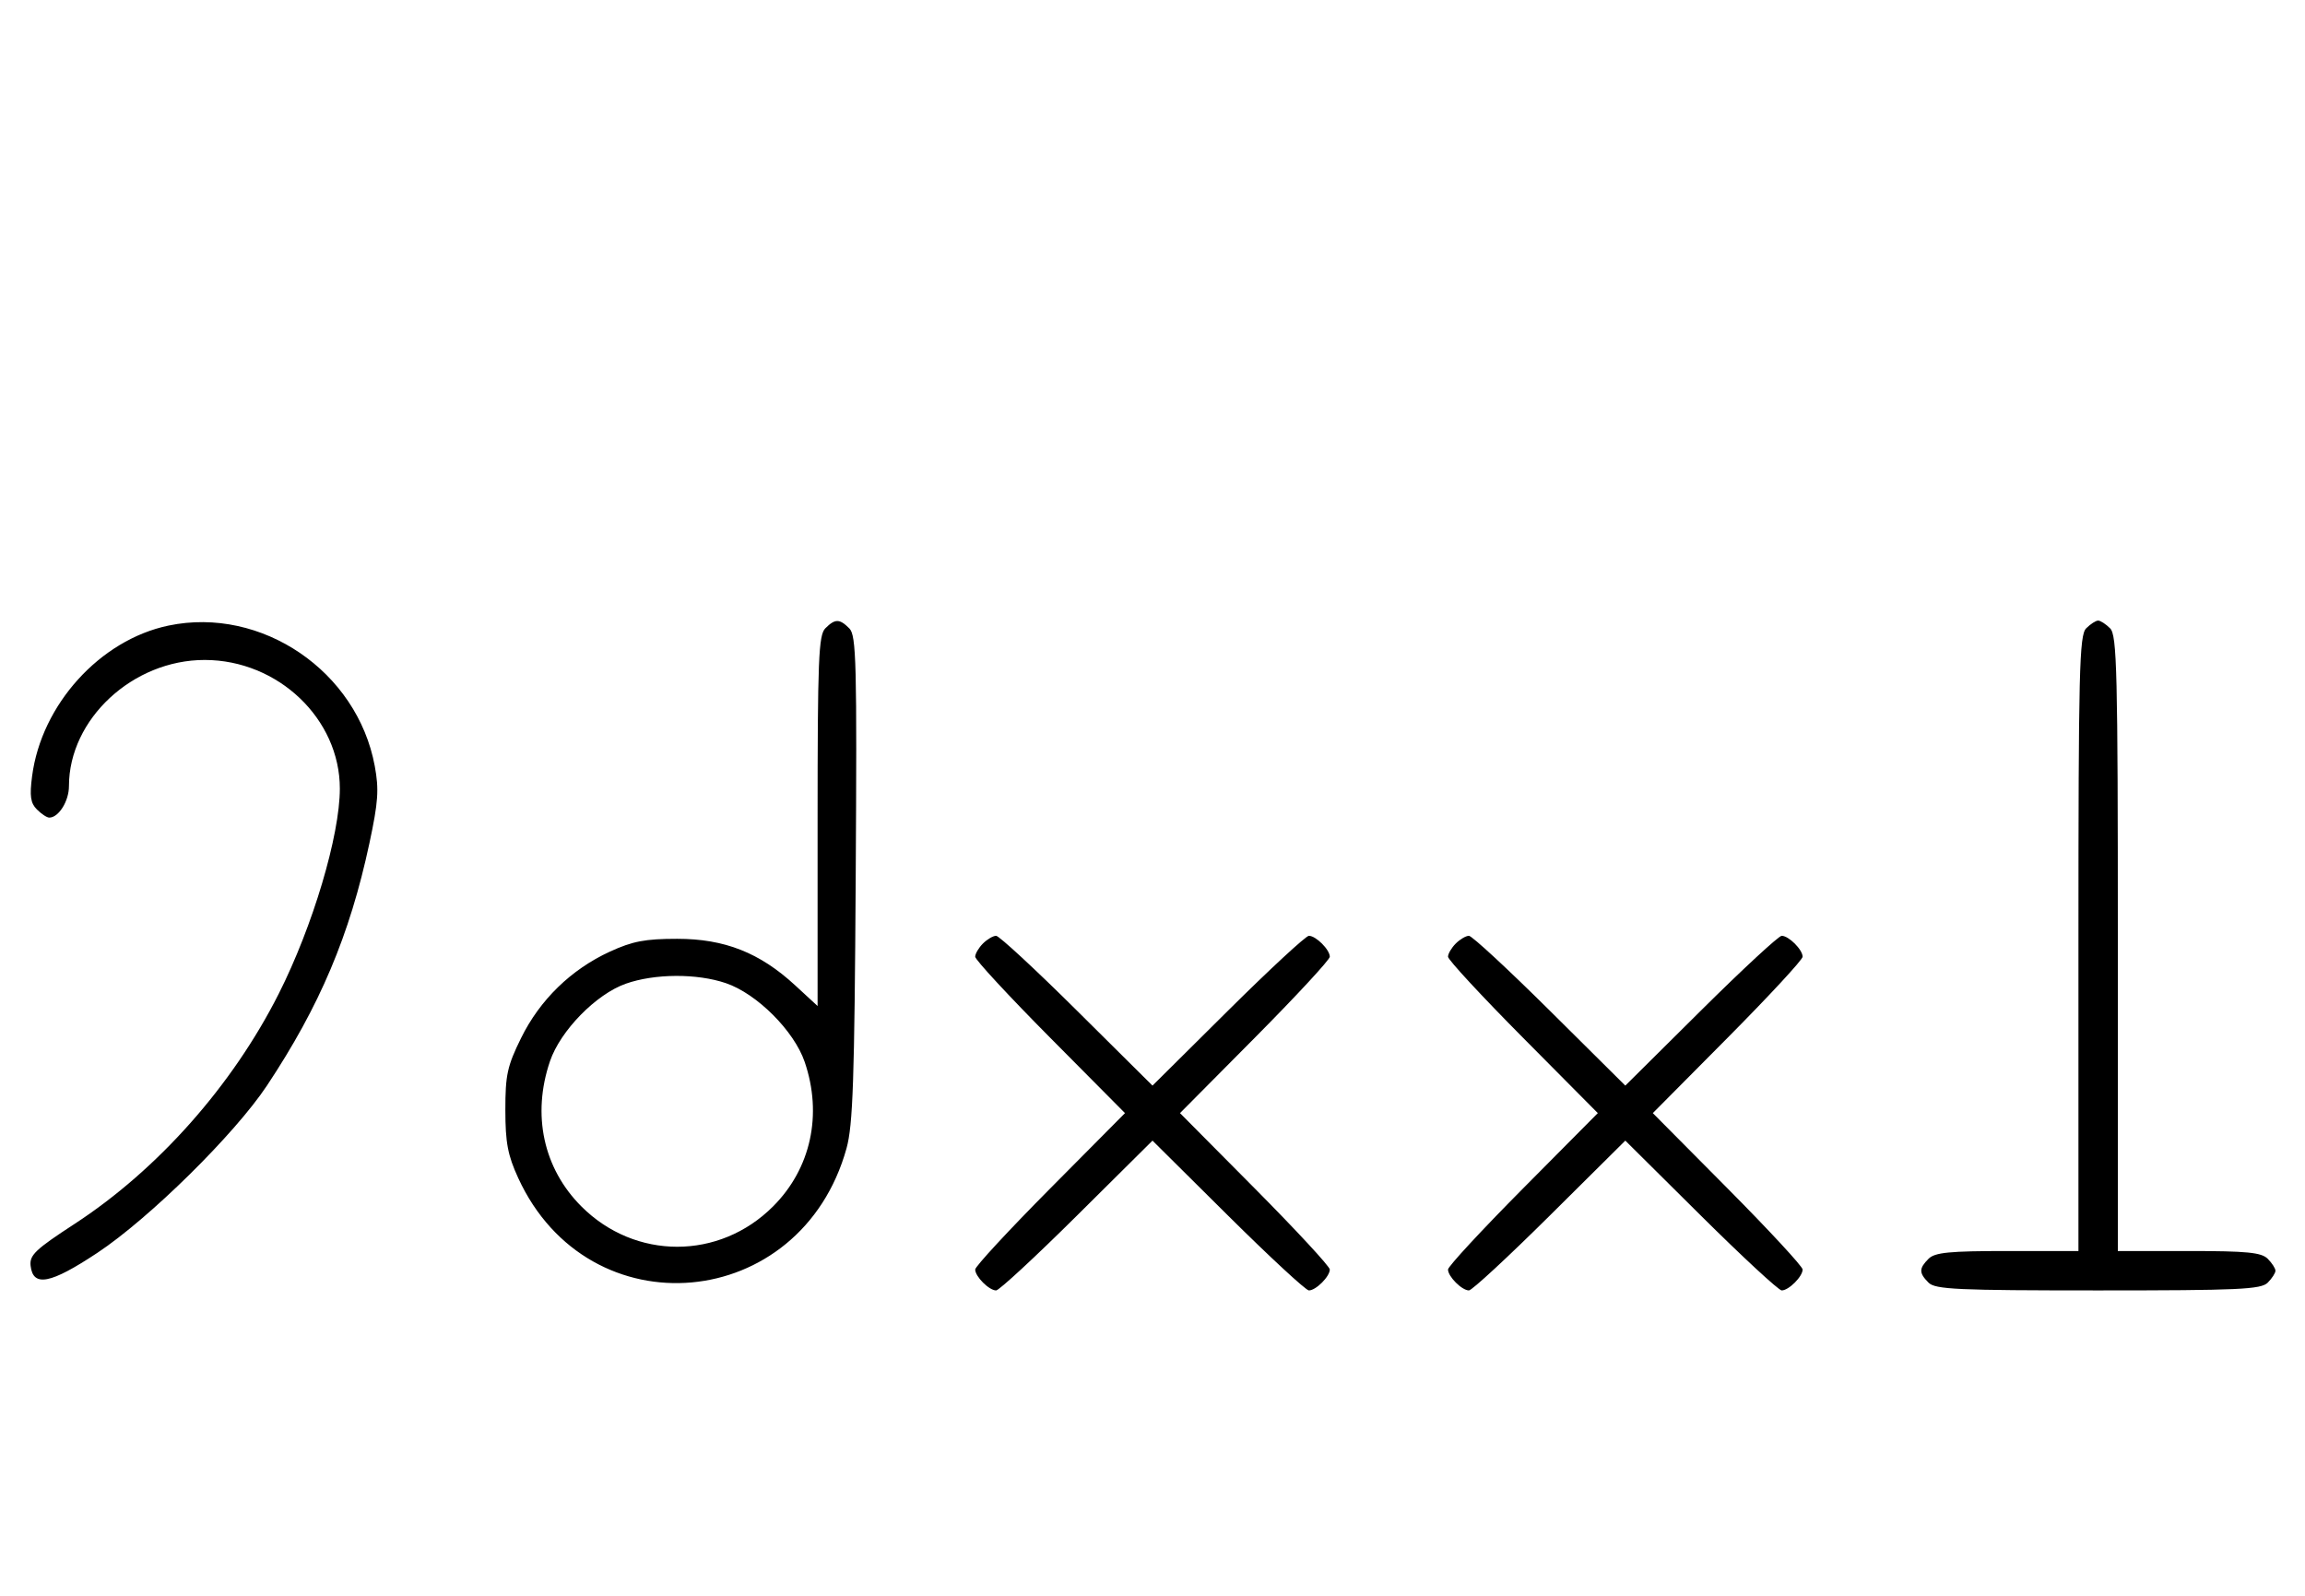 <svg xmlns="http://www.w3.org/2000/svg" width="468" height="324" viewBox="0 0 468 324" version="1.1">
	<path d="M 34.223 127.012 C 20.302 129.919, 8.402 143.057, 6.515 157.605 C 5.991 161.637, 6.198 163.055, 7.498 164.355 C 8.402 165.260, 9.529 166, 10 166 C 11.912 166, 14 162.663, 14 159.607 C 14 146.012, 26.952 133.981, 41.572 133.995 C 56.461 134.010, 69 145.950, 69 160.113 C 69 169.630, 63.507 188.075, 56.594 201.768 C 47.178 220.418, 32.036 237.486, 15.134 248.500 C 7.181 253.683, 5.966 254.840, 6.214 257 C 6.715 261.375, 10.237 260.690, 19.778 254.363 C 30.312 247.378, 47.664 230.267, 54.201 220.417 C 64.935 204.246, 71.002 189.899, 74.997 171.241 C 76.801 162.816, 76.975 160.316, 76.090 155.531 C 72.533 136.286, 53.124 123.065, 34.223 127.012 M 167.571 127.571 C 166.199 128.944, 166 133.890, 166 166.699 L 166 204.255 161.425 200.038 C 154.253 193.427, 147.107 190.611, 137.500 190.611 C 131 190.611, 128.436 191.099, 123.825 193.216 C 115.965 196.824, 109.618 202.999, 105.800 210.755 C 102.994 216.455, 102.601 218.254, 102.606 225.377 C 102.610 232.002, 103.092 234.547, 105.216 239.175 C 119.545 270.392, 162.625 266.497, 171.877 233.147 C 173.180 228.449, 173.493 219.235, 173.740 178.340 C 174.005 134.487, 173.865 129.008, 172.447 127.590 C 170.455 125.597, 169.549 125.594, 167.571 127.571 M 423.571 127.571 C 422.176 128.966, 422 136.152, 422 191.571 L 422 254 407.571 254 C 395.788 254, 392.855 254.288, 391.571 255.571 C 389.598 257.545, 389.598 258.455, 391.571 260.429 C 392.936 261.793, 397.463 262, 426 262 C 454.537 262, 459.064 261.793, 460.429 260.429 C 461.293 259.564, 462 258.471, 462 258 C 462 257.529, 461.293 256.436, 460.429 255.571 C 459.145 254.288, 456.212 254, 444.429 254 L 430 254 430 191.571 C 430 136.152, 429.824 128.966, 428.429 127.571 C 427.564 126.707, 426.471 126, 426 126 C 425.529 126, 424.436 126.707, 423.571 127.571 M 199.571 191.571 C 198.707 192.436, 198 193.640, 198 194.249 C 198 194.857, 204.844 202.250, 213.208 210.677 L 228.416 226 213.208 241.323 C 204.844 249.750, 198 257.143, 198 257.751 C 198 259.181, 200.819 262, 202.249 262 C 202.857 262, 210.250 255.156, 218.677 246.792 L 234 231.584 249.323 246.792 C 257.750 255.156, 265.143 262, 265.751 262 C 267.181 262, 270 259.181, 270 257.751 C 270 257.143, 263.156 249.750, 254.792 241.323 L 239.584 226 254.792 210.677 C 263.156 202.250, 270 194.857, 270 194.249 C 270 192.819, 267.181 190, 265.751 190 C 265.143 190, 257.750 196.844, 249.323 205.208 L 234 220.416 218.677 205.208 C 210.250 196.844, 202.857 190, 202.249 190 C 201.640 190, 200.436 190.707, 199.571 191.571 M 295.571 191.571 C 294.707 192.436, 294 193.640, 294 194.249 C 294 194.857, 300.844 202.250, 309.208 210.677 L 324.416 226 309.208 241.323 C 300.844 249.750, 294 257.143, 294 257.751 C 294 259.181, 296.819 262, 298.249 262 C 298.857 262, 306.250 255.156, 314.677 246.792 L 330 231.584 345.323 246.792 C 353.750 255.156, 361.143 262, 361.751 262 C 363.181 262, 366 259.181, 366 257.751 C 366 257.143, 359.156 249.750, 350.792 241.323 L 335.584 226 350.792 210.677 C 359.156 202.250, 366 194.857, 366 194.249 C 366 192.819, 363.181 190, 361.751 190 C 361.143 190, 353.750 196.844, 345.323 205.208 L 330 220.416 314.677 205.208 C 306.250 196.844, 298.857 190, 298.249 190 C 297.640 190, 296.436 190.707, 295.571 191.571 M 127.054 199.728 C 121.018 201.859, 113.781 209.260, 111.667 215.463 C 107.964 226.333, 110.320 237.225, 118.048 244.952 C 128.957 255.862, 146.043 255.862, 156.952 244.952 C 164.640 237.265, 167.036 226.330, 163.382 215.608 C 161.237 209.311, 153.689 201.763, 147.392 199.618 C 141.504 197.612, 132.916 197.658, 127.054 199.728 " stroke="none" fill="black" fill-rule="evenodd"/>
</svg>